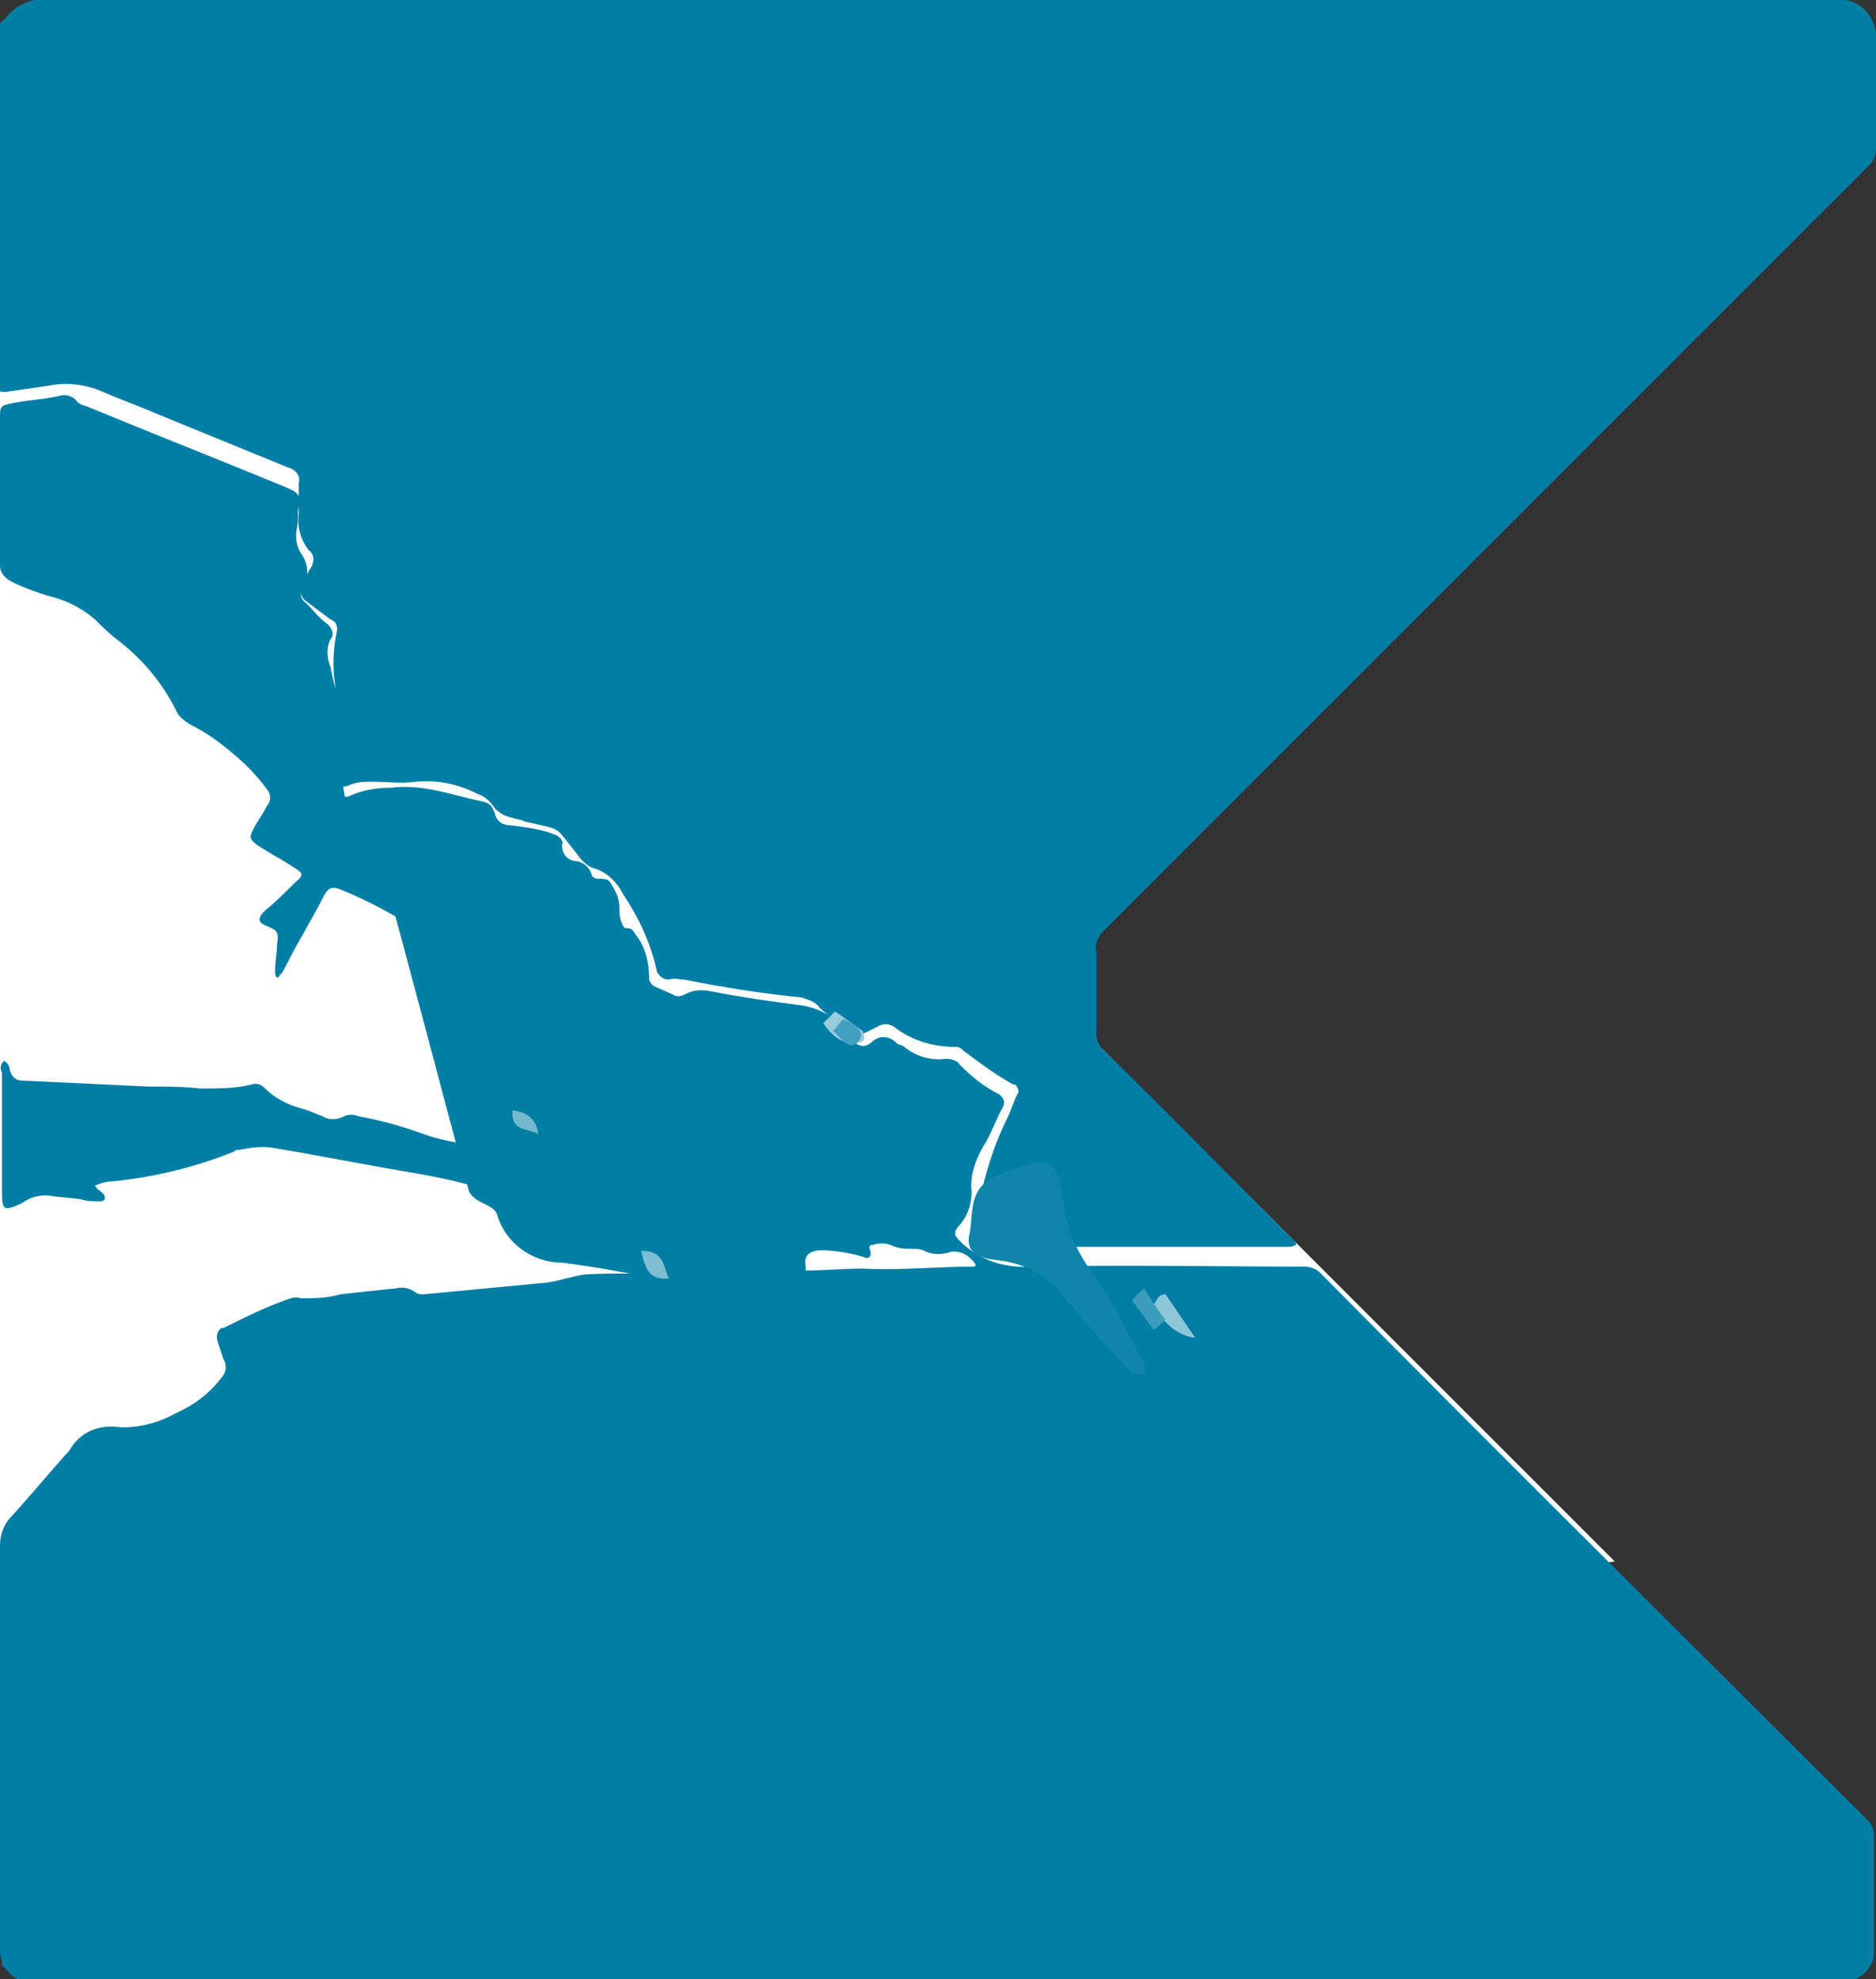 <?xml version="1.0" encoding="utf-8"?>
<!-- Generator: Adobe Illustrator 23.0.3, SVG Export Plug-In . SVG Version: 6.00 Build 0)  -->
<svg version="1.1" id="Layer_1" xmlns="http://www.w3.org/2000/svg" xmlns:xlink="http://www.w3.org/1999/xlink" x="0px" y="0px"
	 viewBox="0 0 94.8 100" style="enable-background:new 0 0 94.8 100;" xml:space="preserve">
<rect x="0" y="0" width="94.8" height="100" fill="#333333" stroke="none"/>
<style type="text/css">
	.st0{fill:#FFFFFF;}
	.st1{fill:#007EA6;}
	.st2{fill:#9ACCDC;}
	.st3{fill:#43A0BE;}
	.st4{fill:#007FA6;}
	.st5{fill:#1184AA;}
	.st6{fill:#8FC7D8;}
	.st7{fill:#7FBED2;}
	.st8{fill:#3C9CBA;}
	.st9{fill:#76B9CF;}
</style>
<polygon class="st0" points="0,10.5 0,88.6 81.6,78.9 55.7,53 "/>
<g id="cM6E1V.tif" transform="translate(-433.25 139.559)">
	<g id="Group_20" transform="translate(433.25 -139.559)">
		<path id="Path_360" class="st1" d="M0.2,1C0.2,1,0.2,1,0.2,1c0.6-0.8,1.6-1.2,2.5-1C32.9,0,63,0,93.1,0c0.9,0,1.6,0.8,1.7,1.7
			c0,1.9,0,3.9,0,5.8c0,0.3-0.1,0.6-0.3,0.8C81.6,21.2,68.7,34.1,55.8,47c-0.3,0.3-0.5,0.7-0.4,1.1c0,1.4,0,2.8,0,4.1
			c0,0.3,0.1,0.6,0.3,0.8c3.2,3.1,6.3,6.3,9.5,9.5c0.1,0.1,0.3,0.2,0.3,0.4c-0.2,0.1-0.3,0.1-0.5,0.1c-4.6,0-9.3,0-13.9,0
			c-0.6-0.1-1.2-0.3-1.7-0.7c-0.2-0.1-0.1-0.3-0.1-0.5c0.3-1.9,0.8-3.7,1.6-5.3c0.2-0.4,0.3-0.8,0.5-1.2c0.1-0.1,0.1-0.3-0.1-0.5
			c0,0-0.1,0-0.1,0c-0.9-0.5-1.7-1.1-2.5-1.7c-0.1-0.1-0.2-0.2-0.4-0.2c-1.1,0-2.2-0.3-3.1-1c-0.3-0.2-0.6-0.2-0.9,0
			c-0.4,0.2-0.8,0.4-1.3,0.6c0.3,0.3,0.6,0.5,1,0.2c0.4-0.4,0.9-0.4,1.3,0c0,0,0,0,0,0c0.1,0.1,0.3,0.1,0.4,0.2
			c0.6,0.5,1.4,0.7,2.1,0.6c0.3,0,0.6,0.1,0.7,0.3c0.6,0.6,1.2,1.1,2,1.5c0.2,0.2,0.3,0.3,0.2,0.6c-0.4,0.7-0.6,1.4-1,2
			c-0.4,0.7-0.7,1.5-0.6,2.3c0,0.6-0.2,1.3-0.7,1.8c-0.2,0.3-0.2,0.4,0.1,0.7c1,1,2.3,1.4,3.7,1.3c4.6-0.1,9.1,0,13.7,0
			c0.3,0,0.6,0.1,0.8,0.3c9.2,9.3,18.5,18.5,27.7,27.7c0.2,0.2,0.3,0.5,0.3,0.7c0,2,0,4,0,6c0,0.3-0.1,0.5-0.3,0.8
			c-0.4,0.5-1.1,0.8-1.8,0.7c-30.2,0-60.4,0-90.7,0c-0.6,0.1-1.2-0.2-1.5-0.6c-0.1-0.1-0.2-0.2-0.3-0.3C0.1,99,0,98.8,0,98.7
			c0-0.2,0-0.3,0-0.5c0-6.7,0-13.4,0-20.1c0-0.6,0.2-1.1,0.6-1.5c1-1.1,1.9-2.2,2.9-3.3C4,72.4,4.9,72,5.9,72.1c1,0.1,2.1-0.2,3-0.7
			c0.9-0.4,1.7-1,2.3-1.8c0.2-0.2,0.3-0.6,0.1-0.9c-0.1-0.3-0.2-0.6-0.3-0.9c-0.1-0.3,0-0.6,0.2-0.7c0,0,0.1,0,0.1,0
			c1-0.5,2-1,3.1-1.4c0.3-0.1,0.5-0.2,0.8-0.1c0.7,0,1.3,0,2-0.2c0.9-0.1,1.8-0.2,2.8-0.3c0.4-0.1,0.7,0,1,0.2
			c0.1,0.1,0.3,0.1,0.4,0.1c2.1-0.2,4.2-0.4,6.3-0.6c0.6-0.1,1.2-0.3,1.8-0.4c1.4-0.1,2.7,0,4.1-0.1c2.3-0.1,4.7-0.1,7-0.1
			c1,0,2-0.1,3-0.1c1.9,0.1,3.7-0.1,5.6-0.1c0,0,0.1,0,0.1-0.1c-0.3-0.5-0.9-0.8-1.4-0.6c-0.4,0.1-0.8,0.1-1.2-0.1
			c-0.2-0.1-0.4-0.1-0.6-0.1c-0.4,0-0.7,0-1.1-0.2c-0.3-0.1-0.6-0.1-0.9,0c-0.3,0-0.1,0.3-0.1,0.4c0,0.3-0.2,0.3-0.4,0.2
			c-1-0.3-2.1-0.4-3.2-0.3c-0.3,0-0.7-0.1-1-0.1c-0.2,0-0.4,0-0.4,0.3c0,0.2-0.2,0.3-0.4,0.3c-1.1,0.1-2.3,0-3.4-0.4
			c-1.3-0.5-2.6-0.8-4-0.9c-1.1-0.2-2.1-0.4-3.2-0.6c-0.4-0.1-0.7-0.2-0.9-0.5c-0.3-0.3-0.6-0.5-1-0.6c-1.6-0.7-3.3-1.1-5-1.4
			c-2.4-0.4-4.9-0.9-7.3-1.3c-0.6-0.1-1.2,0-1.7,0.1c-0.1,0-0.2,0-0.3,0.1c-2,0.8-4.1,1.3-6.2,1.5c-0.3,0-0.5,0.1-0.8,0.2
			c0.1,0.2,0.3,0.3,0.4,0.4c0.1,0.1,0.1,0.2,0.1,0.3c-0.1,0.1-0.2,0.1-0.3,0.1c-0.3,0-0.6,0-0.9-0.1c-0.6-0.1-1.2-0.1-1.7-0.2
			c-0.5,0-0.9,0.1-1.3,0.4c-0.9,0.4-1,0.4-1-0.6c0-2,0-4,0-6C0,54,0,53.8,0.2,53.6c0.2,0.1,0.3,0.3,0.3,0.5c0.1,0.3,0.3,0.5,0.6,0.5
			c2.1,0.1,4.3,0.2,6.4,0.3c0.9,0,1.8,0,2.6,0.1c0.9,0,1.8,0,2.6-0.2c0.3-0.1,0.5,0,0.7,0.2c0.5,0.5,1.1,0.8,1.8,1
			c0.4,0.1,0.8,0.3,1.1,0.4c0.3,0.2,0.7,0.2,1.1,0c0.2-0.1,0.5-0.1,0.7,0c1.1,0.2,2.2,0.5,3.3,0.9c0.8,0.3,1.6,0.4,2.4,0.6
			c0.4,0.1,0.7,0.2,1,0.4c0.7,0.5,1.5,1,2.3,1.5c0.2,0.2,0.5,0.4,0.7,0.4c0.7,0.1,1.4,0.3,2,0.6c0.9,0.3,1.8,0.5,2.8,0.5
			c-0.3-0.2-0.4-0.5-0.4-0.8c0-0.1-0.1-0.2-0.2-0.3c-0.4-0.3-0.7-0.6-1.1-0.8c-0.2-0.1-0.3-0.4-0.3-0.7c0.1-1,0-2.1-0.4-3.1
			c-0.2-0.9-0.5-1.8-0.7-2.7c-0.1-0.3-0.2-0.5-0.6-0.4c-0.8,0.3-1.7,0-2.3-0.6c-0.4-0.3-0.7-0.6-1.1-0.8c-0.1-0.1-0.3-0.2-0.4-0.2
			c-0.3,0-0.7-0.1-0.9-0.4c-0.6-0.7-1.3-1.2-2-1.9c-0.2-0.2-0.4-0.5-0.4-0.8c0-0.2-0.2-0.4-0.4-0.6c-1.3-0.9-2.8-1.7-4.3-2.3
			c-0.4-0.1-0.5,0-0.7,0.3c-0.6,1.2-1.3,2.3-1.9,3.5c-0.1,0.2-0.2,0.4-0.3,0.5c-0.1,0.1-0.1,0.2-0.2,0.2c-0.1-0.1-0.1-0.2-0.1-0.3
			c0-0.5,0.1-1,0.1-1.4c0.1-0.6,0-0.7-0.5-0.9c-0.5-0.2-0.5-0.4-0.1-0.8c0.5-0.4,1-0.9,1.5-1.4c0.5-0.4,0.4-0.5-0.1-0.8
			c-0.6-0.4-1.2-0.7-1.8-1.1c-0.4-0.3-0.4-0.4-0.2-0.8c0.2-0.4,0.5-0.8,0.7-1.2c0.2-0.2,0.2-0.6,0-0.8c-0.5-0.7-1.1-1.3-1.7-1.8
			c-0.7-0.6-1.4-1.1-2.2-1.5c-0.3-0.2-0.6-0.4-0.7-0.7c-0.7-1.4-1.7-2.6-3-3.6c-0.4-0.3-0.8-0.7-1.1-1c-0.7-0.6-1.5-1-2.4-1.2
			c-0.6-0.2-1.2-0.4-1.8-0.7C0.2,29.2,0,28.9,0,28.6c0-2.5,0-5.1,0-7.6c0-0.5,0.1-0.5,0.5-0.6C1.4,20.2,2.2,20.2,3,20
			c0.3-0.1,0.7,0,0.9,0.3c0.1,0.1,0.3,0.2,0.4,0.2c3.4,1.4,6.7,2.7,10.1,4.1c0.7,0.3,0.8,0.4,0.7,1c-0.1,0.4,0,0.7-0.1,1.1
			c-0.1,0.5,0,1,0.3,1.4c0.3,0.5,0.3,1.1,0,1.6c-0.2,0.3-0.1,0.6,0.2,0.8c0.3,0.3,0.6,0.7,1,1c0.3,0.2,0.4,0.6,0.2,0.8
			c-0.2,0.4-0.2,0.9,0,1.4c0.1,0.5,0.2,1,0.4,1.5c0.3,1.1,0.4,2.3,0.2,3.5c0,0.5,0,0.9,0.1,1.4c0,0.2,0.1,0.2,0.3,0.1
			c0.7-0.3,1.4-0.4,2.1-0.4c1.6-0.2,3.1,0.4,4.6,0.7c0.4,0.1,0.5,0.3,0.6,0.6c0.1,0.4,0.4,0.6,0.8,0.6c0,0,0,0,0,0
			c0.8,0.1,1.6,0.2,2.3,0.5c0.2,0.1,0.4,0.3,0.3,0.5c0,0.4,0.2,0.7,0.6,0.8c0.4,0,0.8,0.3,0.9,0.7c0,0.1,0.2,0.2,0.3,0.2
			c0.3,0,0.6,0,0.7,0.3c0.2,0.3,0.4,0.7,0.4,1.1c0,0.3,0,0.5,0.1,0.8c0.1,0.2,0.1,0.3,0.3,0.3s0.3,0.1,0.4,0.3
			c0.5,0.6,0.7,1.4,0.7,2.2c0,0.2,0.1,0.3,0.2,0.4c0.4,0.2,0.7,0.3,1.1,0.5c0.2,0.1,0.4,0,0.6-0.1c0.4-0.2,0.8-0.2,1.3-0.1
			c1.5,0.3,3,0.5,4.5,0.7c0.7,0.1,1.3,0.4,1.8,0.8c0.1,0.1,0.2,0.2,0.3,0.2c0,0,0,0,0,0c0,0,0,0,0,0c-0.1-0.1-0.2-0.1-0.3-0.2
			c-0.3-0.2-0.6-0.4-0.9-0.7c-0.2-0.3-0.6-0.4-0.9-0.5c-2-0.2-3.9-0.5-5.9-0.9c-0.3,0-0.5-0.1-0.8,0c-0.3,0-0.5-0.2-0.6-0.4
			c-0.3-1.4-0.9-2.7-1.7-3.9c-0.3-0.6-0.8-1.1-1.4-1.3c-0.4-0.1-0.7-0.4-0.9-0.7c-1.3-1.6-0.7-1.2-2.7-1.7c-0.2-0.1-0.4-0.1-0.7-0.2
			c-0.4-0.1-0.7-0.3-0.9-0.6c-0.2-0.3-0.5-0.5-0.8-0.6c-1-0.5-2-0.7-3.1-0.6c-0.7,0.1-1.4,0-2.2,0c-0.4,0-0.8,0-1.2,0.2
			c-0.4,0.1-0.5,0.1-0.5-0.4c0.1-0.6,0-1.2,0.1-1.8c0.1-0.8,0-1.7-0.2-2.5c-0.2-1-0.2-2,0-3c0.1-0.3,0-0.6-0.3-0.7
			c-0.4-0.3-0.8-0.6-1.2-0.9c-0.3-0.2-0.4-0.5-0.2-0.8c0.1-0.3,0.2-0.6,0.4-0.9c0.2-0.3,0.2-0.7-0.1-0.9c-0.4-0.5-0.6-1.2-0.5-1.9
			c0-0.5,0-1,0-1.5c0.1-0.4-0.2-0.7-0.6-0.8c-2.2-0.9-4.4-1.8-6.6-2.7c-0.9-0.4-1.8-0.7-2.7-1.1c-0.9-0.4-1.9-0.5-2.8-0.3
			c-0.7,0.1-1.4,0.2-2.1,0.3c-0.3,0-0.5,0-0.5-0.4c0-6,0-12,0-18.1C0.1,1.2,0,1.1,0.2,1z"/>
		<path id="Path_361" class="st2" d="M41.6,51.7l0.6-0.6l1.4,1c0.2,0.5,0,0.6-0.5,0.6C42.5,52.7,42,52.3,41.6,51.7z"/>
		<path id="Path_362" class="st3" d="M42.1,52.1l0.5-0.6c0.5,0.2,1.2,0.6,0.8,1.1C42.9,53.2,42.5,52.4,42.1,52.1z"/>
		<path id="Path_363" class="st4" d="M23.7,60.2c-1.5-5.5-2.9-11-4.6-17.1c4,2.6,8.1,4.3,10.4,8.3c2,3.5,5.3,5.7,8.3,8.1
			c1.2,1,3,0.9,4.5,1.4c1.1,0.4,2.4,0.4,3.8,1.4c-1.6,0.3-2.9,0.5-4.1,0.8c-0.6,0.1-1.4,0-1.3,0.8c0.3,2.7-1.5,1.8-2.7,1.6
			c-3.2-0.5-6.4-1.3-9.6-1.7c-1.5,0-2.9-1-3.3-2.5C24.8,60.8,24,60.8,23.7,60.2z"/>
		<path id="Path_364" class="st5" d="M57.2,69.4c-1.1-1.2-2.2-2.4-3.3-3.7c-0.8-1.1-1.9-1.8-3.3-2c-0.8-0.1-1.9-0.2-1.6-1.4
			c0.2-1-0.1-2.3,1.4-2.9c2.8-1.1,3-1.1,3.4,1.8c0.3,2,1.7,3.4,2.6,5c0.4,0.9,0.9,1.7,1.4,2.6C58,69.4,57.8,69.5,57.2,69.4z"/>
		<path id="Path_365" class="st6" d="M58.9,65.4l1.5,2.2c-0.9-0.1-1.7-0.8-2.1-1.7C58.5,65.7,58.5,65.4,58.9,65.4z"/>
		<path id="Path_366" class="st7" d="M32.4,63.2c1.2,0,1.1,0.8,1.4,1.4C32.8,64.7,32.6,64.1,32.4,63.2z"/>
		<path id="Path_367" class="st8" d="M58.9,66.7l-0.6,0.5l-1.1-1.5l0.6-0.6C58.2,65.7,58.5,66.2,58.9,66.7z"/>
		<path id="Path_368" class="st9" d="M25.9,56.1c0.7,0.1,1.2,0.4,1.3,1.2C26.7,57,25.8,57.2,25.9,56.1z"/>
	</g>
</g>
</svg>
